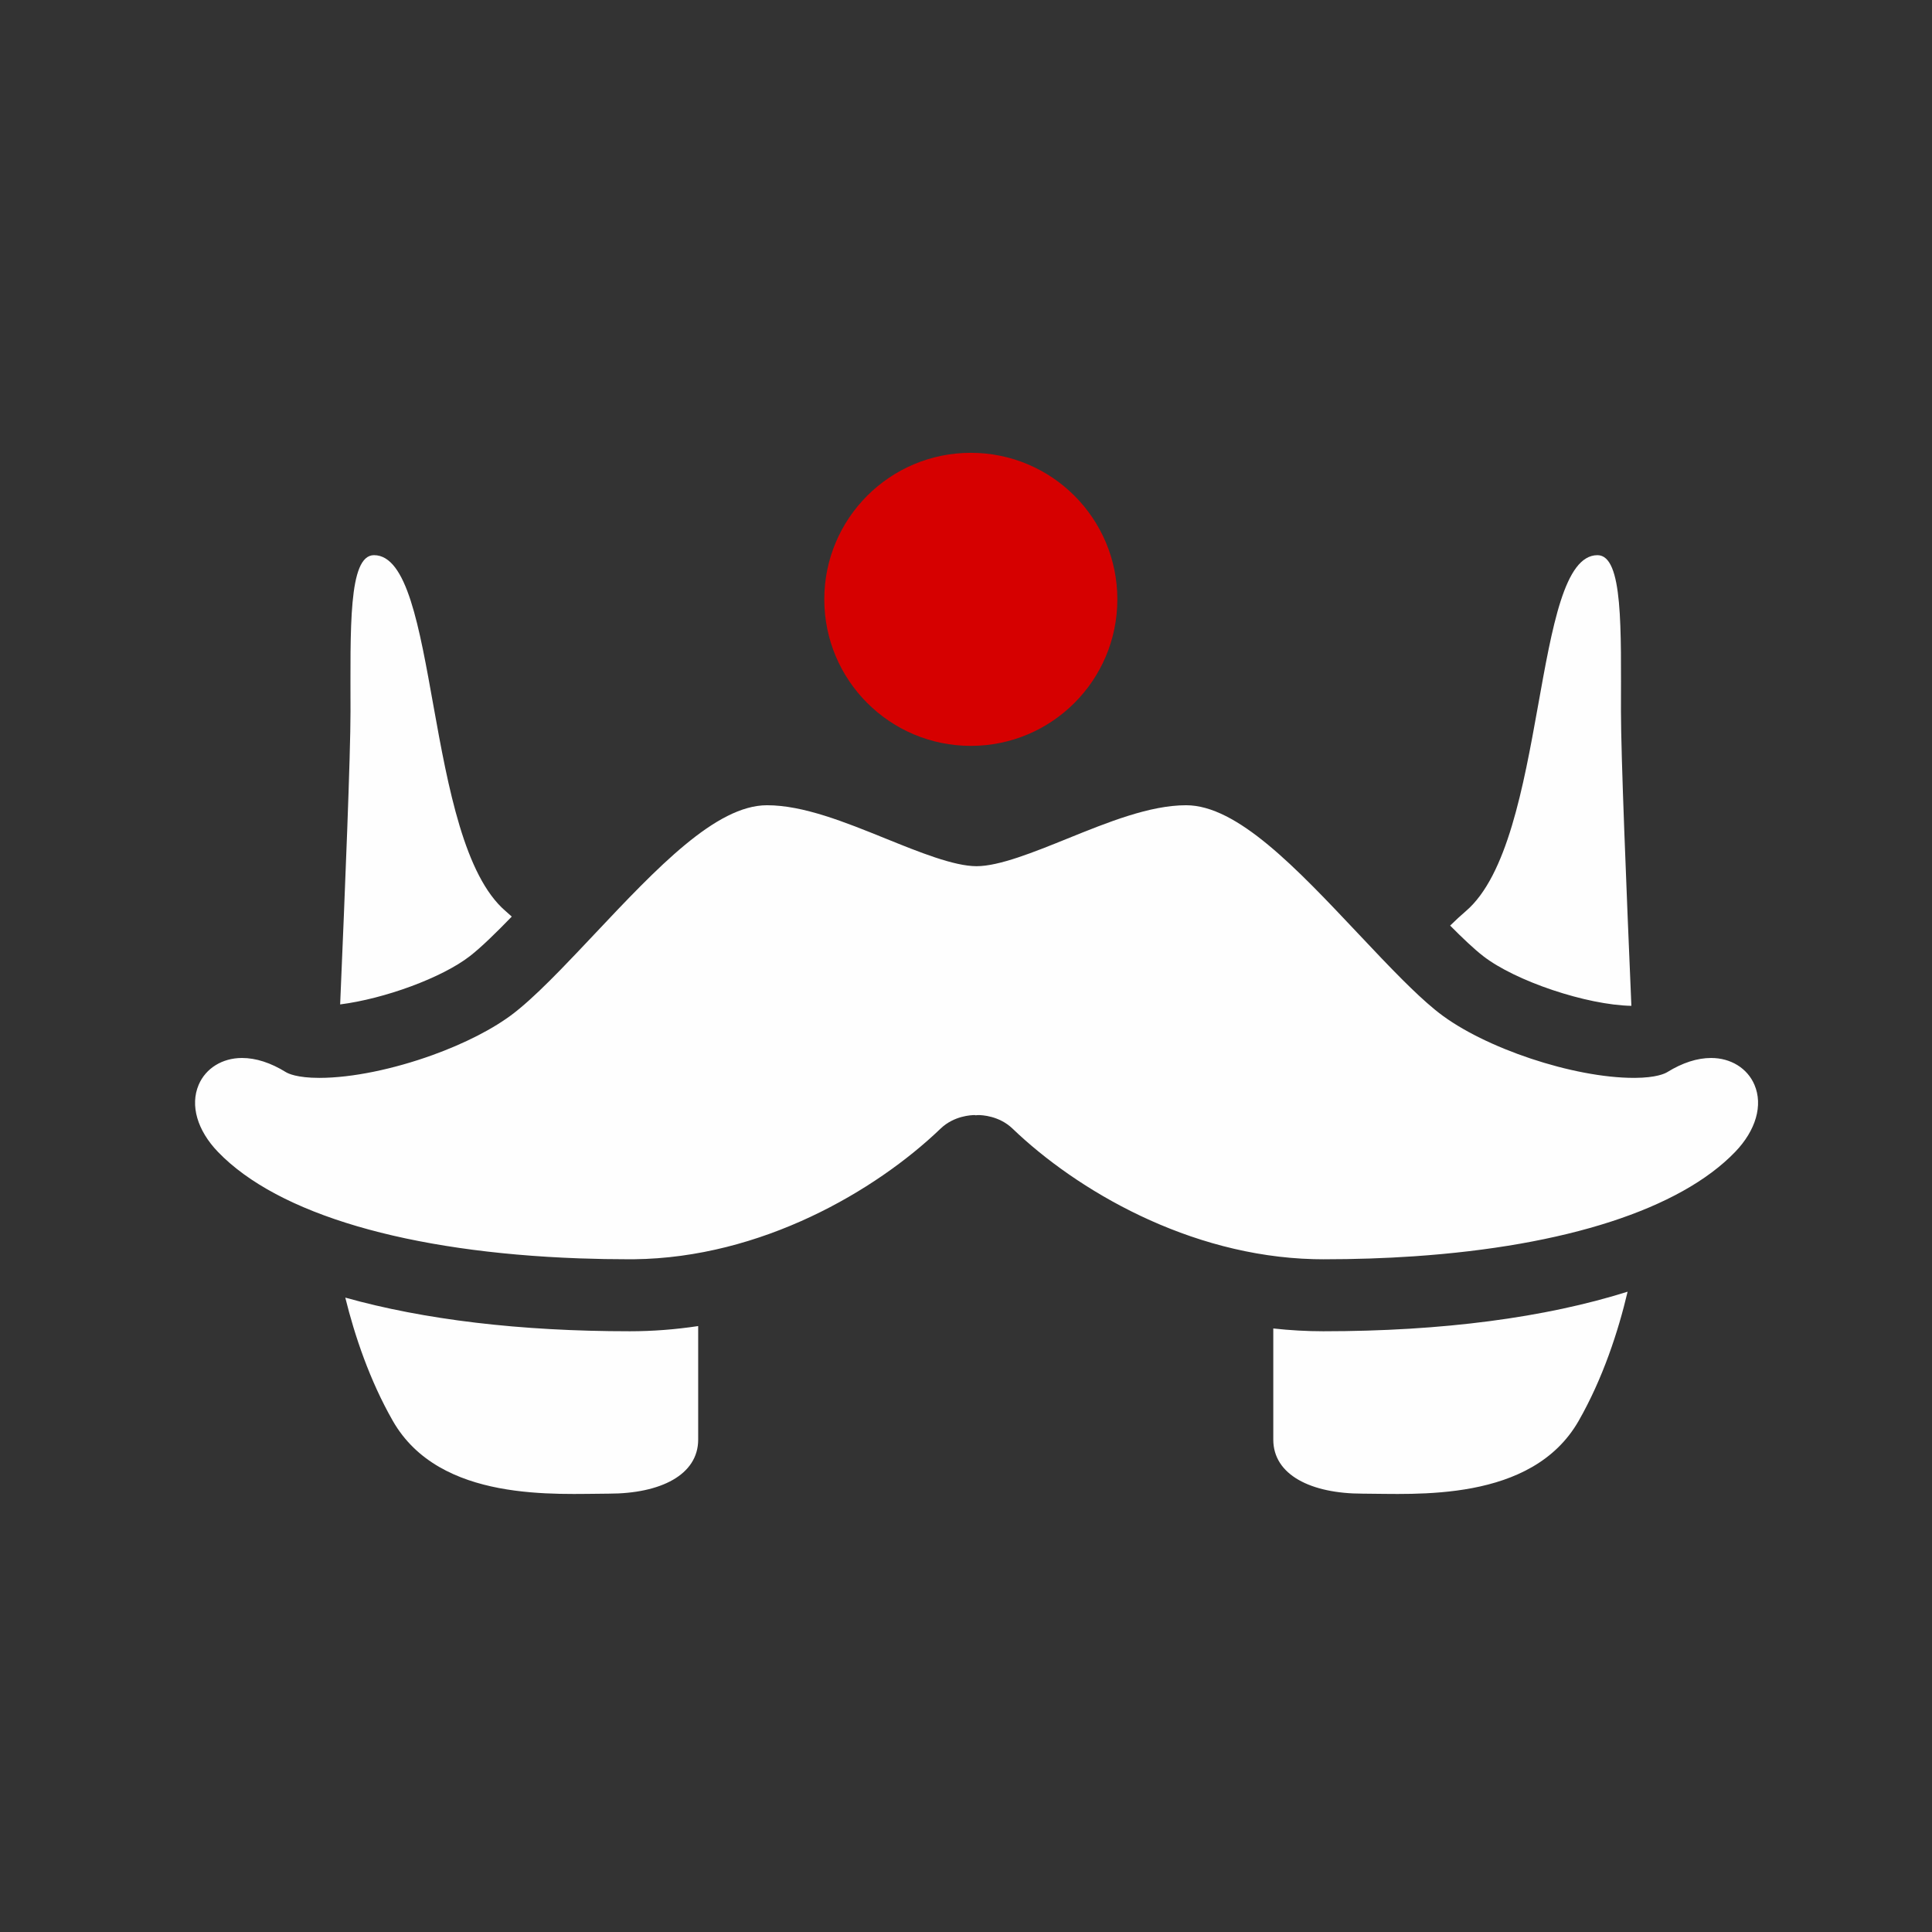 <svg height="24" viewBox="0 0 24 24" width="24" xmlns="http://www.w3.org/2000/svg">
 <rect x="0" y="0" width="24" height="24" fill="#333333" stroke="none"/>
 <g transform="matrix(.05 0 0 .05 -.682 24.555)">
  <path d="m419.72-223.308c-.039.001-.077.002-.115.002-.013 0-.032 0-.045 0-14.993 0-37.17-7.398-48.429-16.155-.344-.268-.694-.547-1.048-.837-2.443-2-5.117-4.512-7.948-7.336-3.462-3.451-7.16-7.374-10.968-11.413-15.511-16.453-30.162-31.994-42.84-31.994-9.013 0-19.391 4.2-29.429 8.262-8.361 3.383-17.006 6.882-22.632 6.882-5.626 0-14.271-3.499-22.631-6.882-10.038-4.063-20.417-8.262-29.429-8.262-12.679 0-27.331 15.541-42.841 31.995-2.889 3.065-5.716 6.063-8.423 8.839-3.641 3.731-7.067 7.065-10.141 9.619-.475.395-.942.771-1.4 1.128-5.099 3.966-12.439 7.654-20.336 10.502-9.538 3.439-19.89 5.653-28.093 5.654-5.558 0-7.753-1.089-8.293-1.422-3.786-2.338-7.458-3.524-10.914-3.524-4.891 0-9.018 2.557-10.769 6.673-2.158 5.075-.361 11.308 4.807 16.675 14.886 15.46 47.231 24.905 89.774 26.443 4.091.148 8.278.223 12.552.223.347 0 .693-.002 1.039-.006 31.57-.358 59.997-16.943 76.175-32.474 3.319-3.185 7.647-3.347 8.481-3.347l.026-.003.156.058.587-.051.111-.002c.834 0 5.163.162 8.482 3.347 15.946 15.308 43.789 31.639 74.813 32.448.798.019 1.599.032 2.401.032 7.817 0 15.34-.25 22.529-.741 37.612-2.565 66.098-11.698 79.798-25.925 5.168-5.366 6.964-11.6 4.806-16.675-1.751-4.116-5.877-6.673-10.768-6.673-3.456 0-7.127 1.186-10.914 3.524-.534.33-2.692 1.401-8.131 1.422zm-77.321 62.956c-4.131 0-8.271-.237-12.414-.694v27.615c0 8.754 9.338 13.423 22.178 13.423 12.84 0 42.022 2.335 53.694-18.092 6.003-10.506 9.841-22.241 12.157-32.082-20.416 6.435-46.019 9.83-75.616 9.83zm39.71-93.228c8.039 6.254 25.733 12.168 36.843 12.378-1.245-29.239-2.589-62.198-2.589-73.156 0-20.427.591-38.811-5.836-38.811-16.341 0-12.256 70.912-32.684 88.42-1.282 1.099-2.591 2.306-3.919 3.61 3.088 3.114 5.921 5.798 8.185 7.56zm-283.96 12.025c10.925-1.385 25.261-6.576 32.266-12.025 2.79-2.171 6.442-5.741 10.373-9.796-.518-.47-1.035-.937-1.545-1.374-20.427-17.509-16.342-88.421-32.684-88.421-6.426 0-5.836 18.384-5.836 38.812 0 10.914-1.333 43.652-2.574 72.803zm71.976 81.203c-27.263 0-51.145-2.876-70.699-8.358 2.346 9.524 6.095 20.623 11.802 30.61 11.673 20.427 40.855 18.092 53.694 18.092 12.84 0 22.178-4.669 22.178-13.423v-28.212c-5.665.854-11.329 1.291-16.976 1.291z" fill="#fefefe" fill-rule="evenodd"/>
  <circle cx="254.837" cy="-342.194" fill="#d60000" r="36.405"/>
 </g>
</svg>
